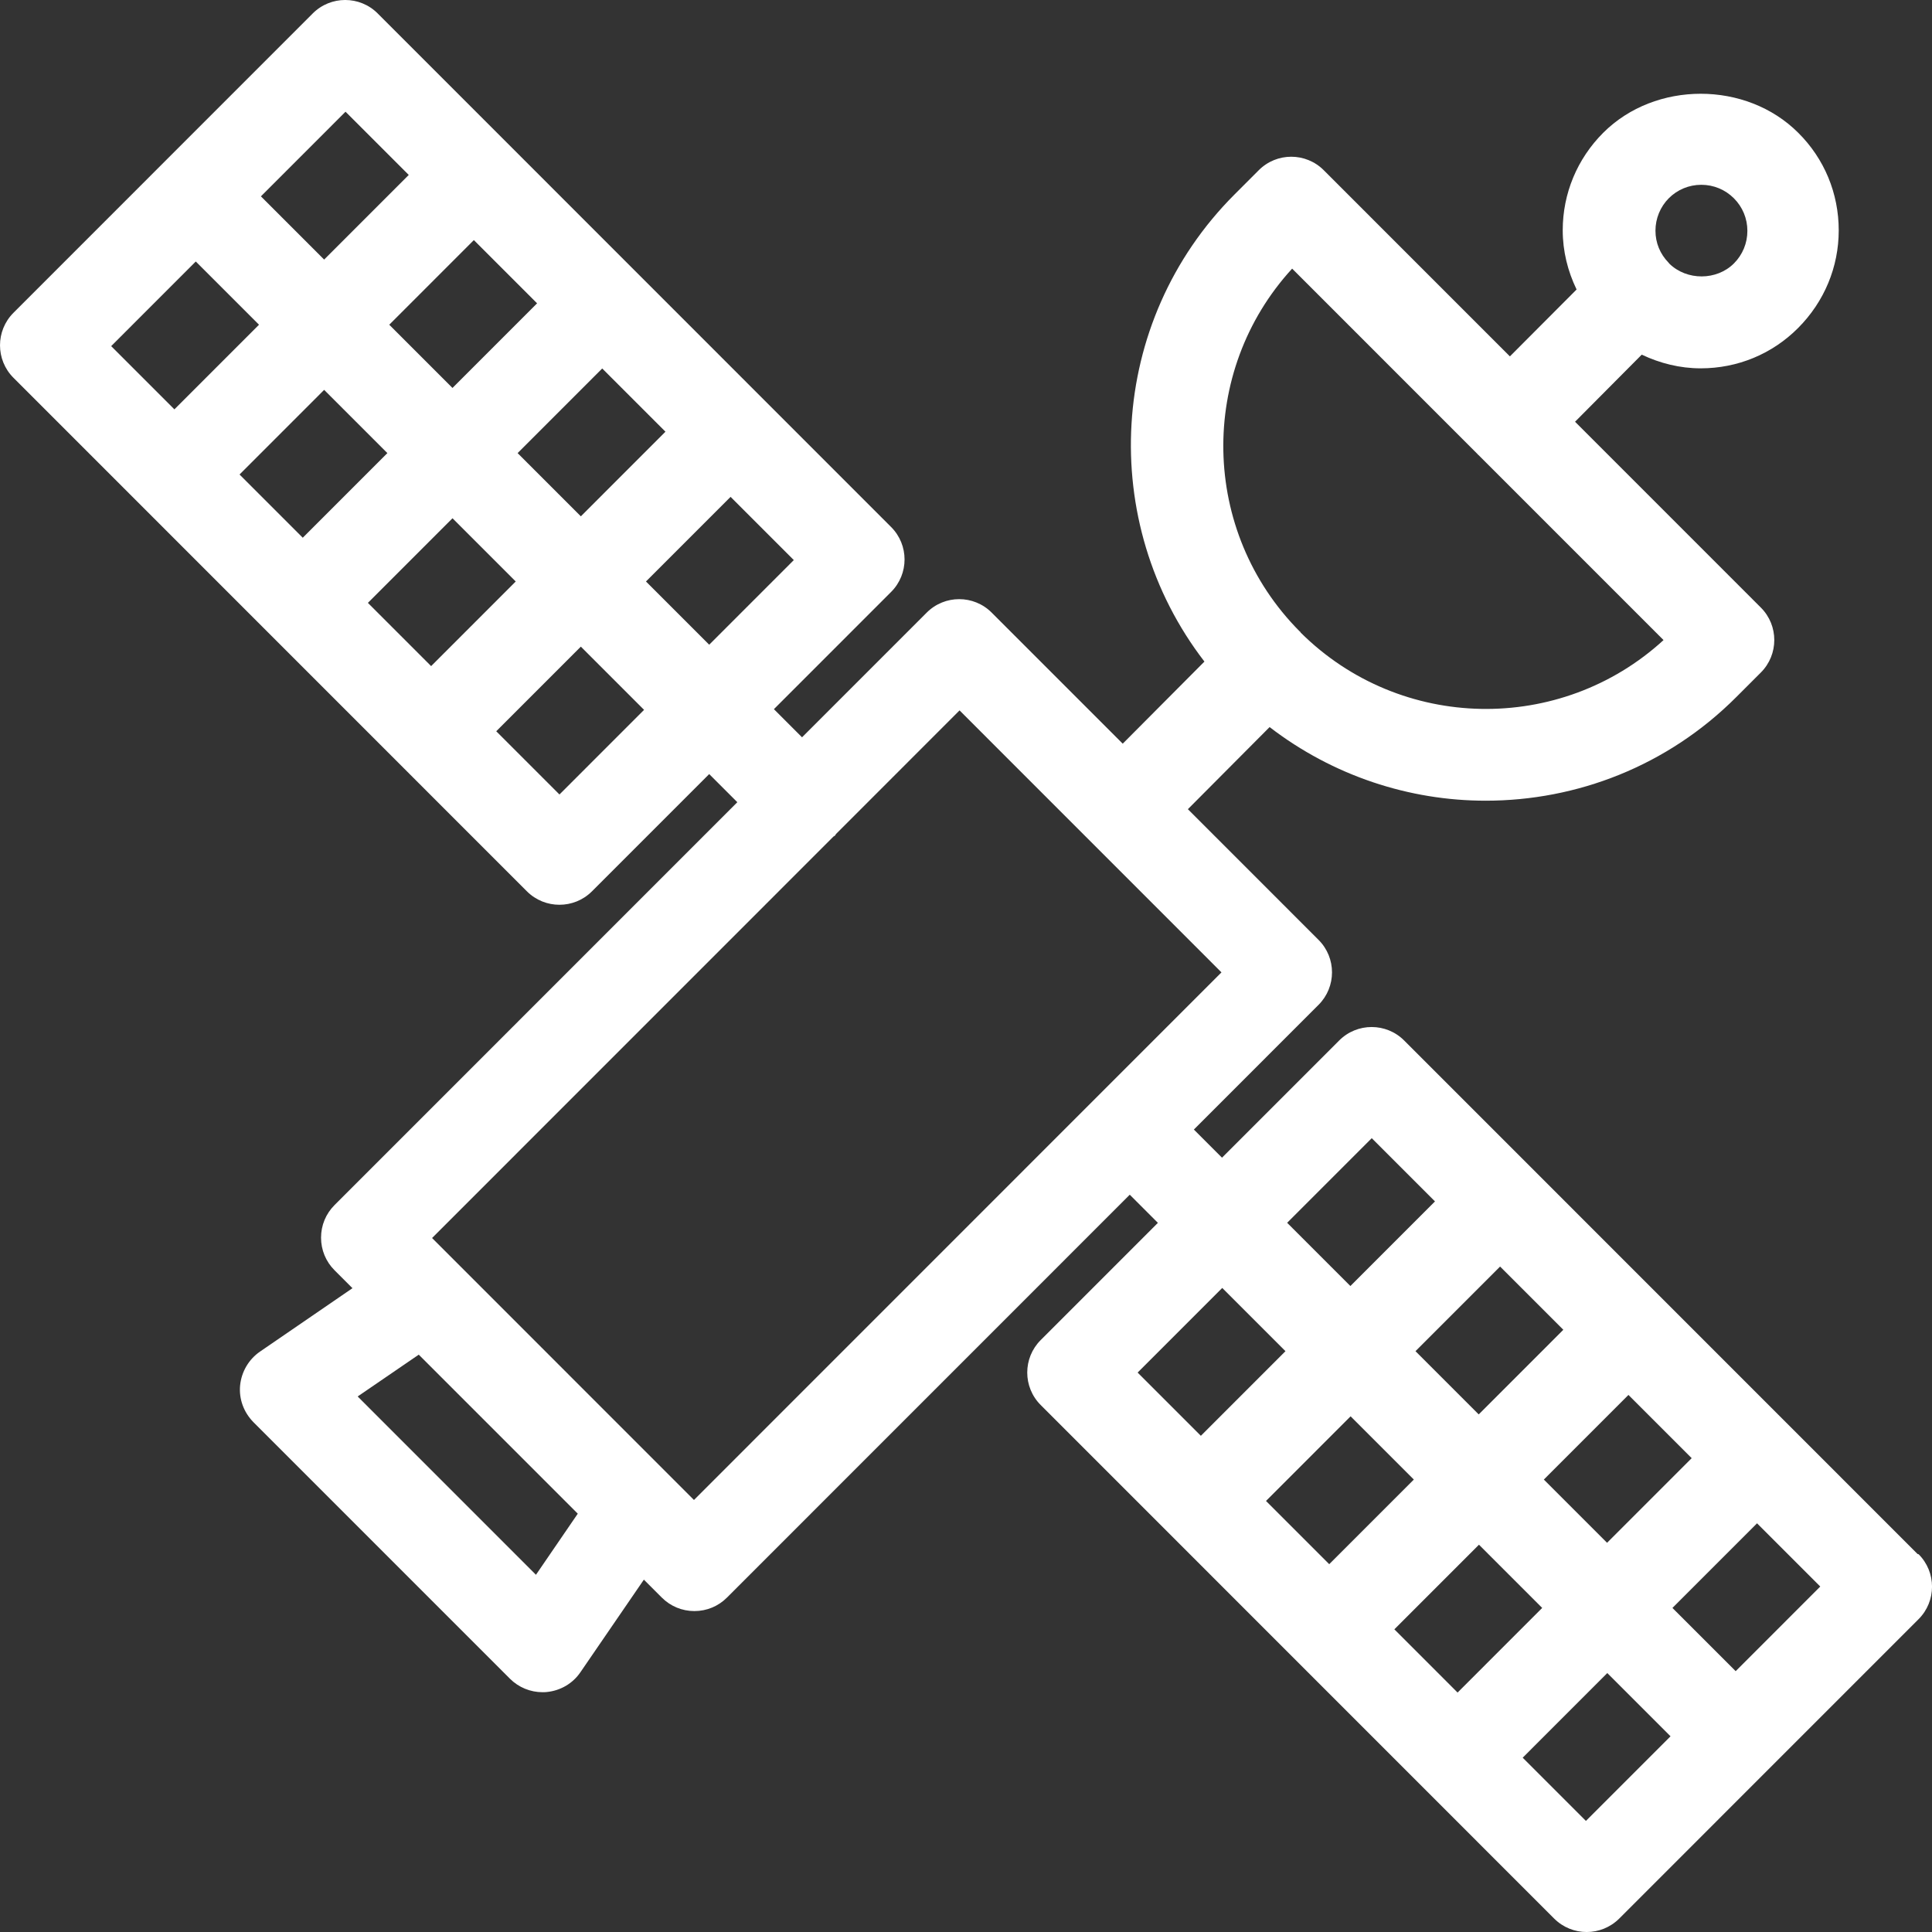 <?xml version="1.0" encoding="UTF-8"?><svg id="a" xmlns="http://www.w3.org/2000/svg" viewBox="0 0 96.706 96.706"><rect x="0" y="0" width="96.706" height="96.706" fill="#333333" stroke="none"/><path d="m95.983,77.785l-25.699-25.704c-.898-.898-2.354-.898-3.251,0l-5.866,5.867-1.408-1.409,6.241-6.242c.898-.898.898-2.355,0-3.251l-6.541-6.542,4.091-4.11c3.174,2.441,6.994,3.685,10.814,3.685,4.553,0,9.097-1.727,12.56-5.201l1.215-1.215c.897-.898.897-2.355,0-3.251l-9.3-9.302,3.338-3.358c.916.434,1.91.685,2.952.685,1.842,0,3.579-.714,4.882-2.026,1.302-1.312,2.026-3.039,2.026-4.882,0-1.843-.714-3.579-2.026-4.882-2.605-2.605-7.158-2.605-9.763,0-1.302,1.303-2.026,3.039-2.026,4.882,0,1.042.251,2.045.694,2.962l-3.338,3.348-9.319-9.32c-.898-.898-2.354-.898-3.251,0l-1.215,1.216c-6.376,6.378-6.868,16.422-1.505,23.38l-4.09,4.11-6.56-6.561c-.898-.898-2.354-.898-3.251,0l-6.241,6.242-1.408-1.409,5.866-5.867c.898-.898.898-2.354,0-3.251L18.905.673c-.897-.898-2.354-.898-3.251,0L.673,15.658c-.897.898-.897,2.354,0,3.251l25.699,25.704c.453.453,1.042.675,1.631.675.588,0,1.177-.222,1.63-.675l5.866-5.867,1.408,1.408-20.162,20.166c-.434.434-.675,1.013-.675,1.631,0,.618.241,1.197.675,1.631l.898.898-4.63,3.175c-.56.386-.926,1.004-.994,1.688-.067.685.183,1.351.666,1.843l12.84,12.842c.434.434,1.022.675,1.63.675.067,0,.145,0,.212-.009.685-.067,1.302-.425,1.688-.994l3.174-4.631.898.898c.434.434,1.013.675,1.631.675.618,0,1.196-.241,1.63-.675l20.162-20.166,1.408,1.409-5.866,5.867c-.898.898-.898,2.354,0,3.251l25.699,25.704c.453.452,1.042.675,1.63.675.588,0,1.177-.223,1.631-.675l14.982-14.985c.898-.898.898-2.354,0-3.251l-.05-.01Zm-12.454-67.86c.434-.434,1.013-.675,1.63-.675.618,0,1.196.241,1.631.675.434.434.675,1.013.675,1.631,0,.618-.241,1.197-.675,1.631-.859.859-2.354.868-3.232.009,0,0-.009-.019-.019-.029,0,0-.019,0-.019-.019-.425-.434-.656-.994-.656-1.602,0-.608.241-1.197.675-1.631l-.01.009Zm-18.86,3.512l9.3,9.302s0,.009.009.019c0,0,.009,0,.019.009l9.271,9.272c-5.152,4.718-13.168,4.592-18.165-.377-.009-.009-.009-.029-.019-.039,0,0-.019-.009-.029-.019-4.968-4.998-5.094-13.016-.376-18.159l-.009-.009Zm20.008,59.551l-4.235,4.236-3.165-3.165,4.235-4.236,3.165,3.165Zm-6.425-6.426l-4.235,4.236-3.165-3.165,4.235-4.236,3.165,3.165Zm-9.589-9.591l3.165,3.165-4.235,4.236-3.165-3.165,4.235-4.236ZM33.309,21.609l-4.235,4.236-3.165-3.165,4.235-4.236,3.165,3.165Zm-6.425-6.426l-4.235,4.236-3.165-3.165,4.235-4.236,3.165,3.165Zm-9.589-9.591l3.165,3.165-4.235,4.236-3.165-3.165,4.235-4.236Zm-11.73,11.733l4.235-4.236,3.165,3.165-4.235,4.236-3.165-3.165Zm6.425,6.426l4.235-4.236,3.165,3.165-4.235,4.236-3.165-3.165Zm6.425,6.426l4.235-4.236,3.165,3.165-4.235,4.236-3.165-3.165Zm9.589,9.591l-3.165-3.165,4.235-4.236,3.165,3.165-4.235,4.236Zm7.495-7.497l-3.165-3.165,4.235-4.236,3.165,3.165-4.235,4.236Zm-8.682,46.545l-8.914-8.916,3.058-2.093,7.959,7.96-2.093,3.058-.009-.009Zm7.92-3.734l-13.11-13.113,20.095-20.099s.058-.029.077-.048c.019-.019.029-.058.048-.078l6.183-6.185,13.11,13.113-26.404,26.409Zm22.207-6.378l4.235-4.236,3.165,3.165-4.235,4.236-3.165-3.165Zm6.425,6.426l4.235-4.236,3.165,3.165-4.235,4.236-3.165-3.165Zm6.425,6.426l4.235-4.236,3.165,3.165-4.235,4.236-3.165-3.165Zm9.589,9.59l-3.165-3.165,4.235-4.236,3.165,3.165-4.235,4.235Zm7.495-7.496l-3.165-3.165,4.235-4.236,3.165,3.165-4.235,4.236Z" style="fill:#fff;"/></svg>